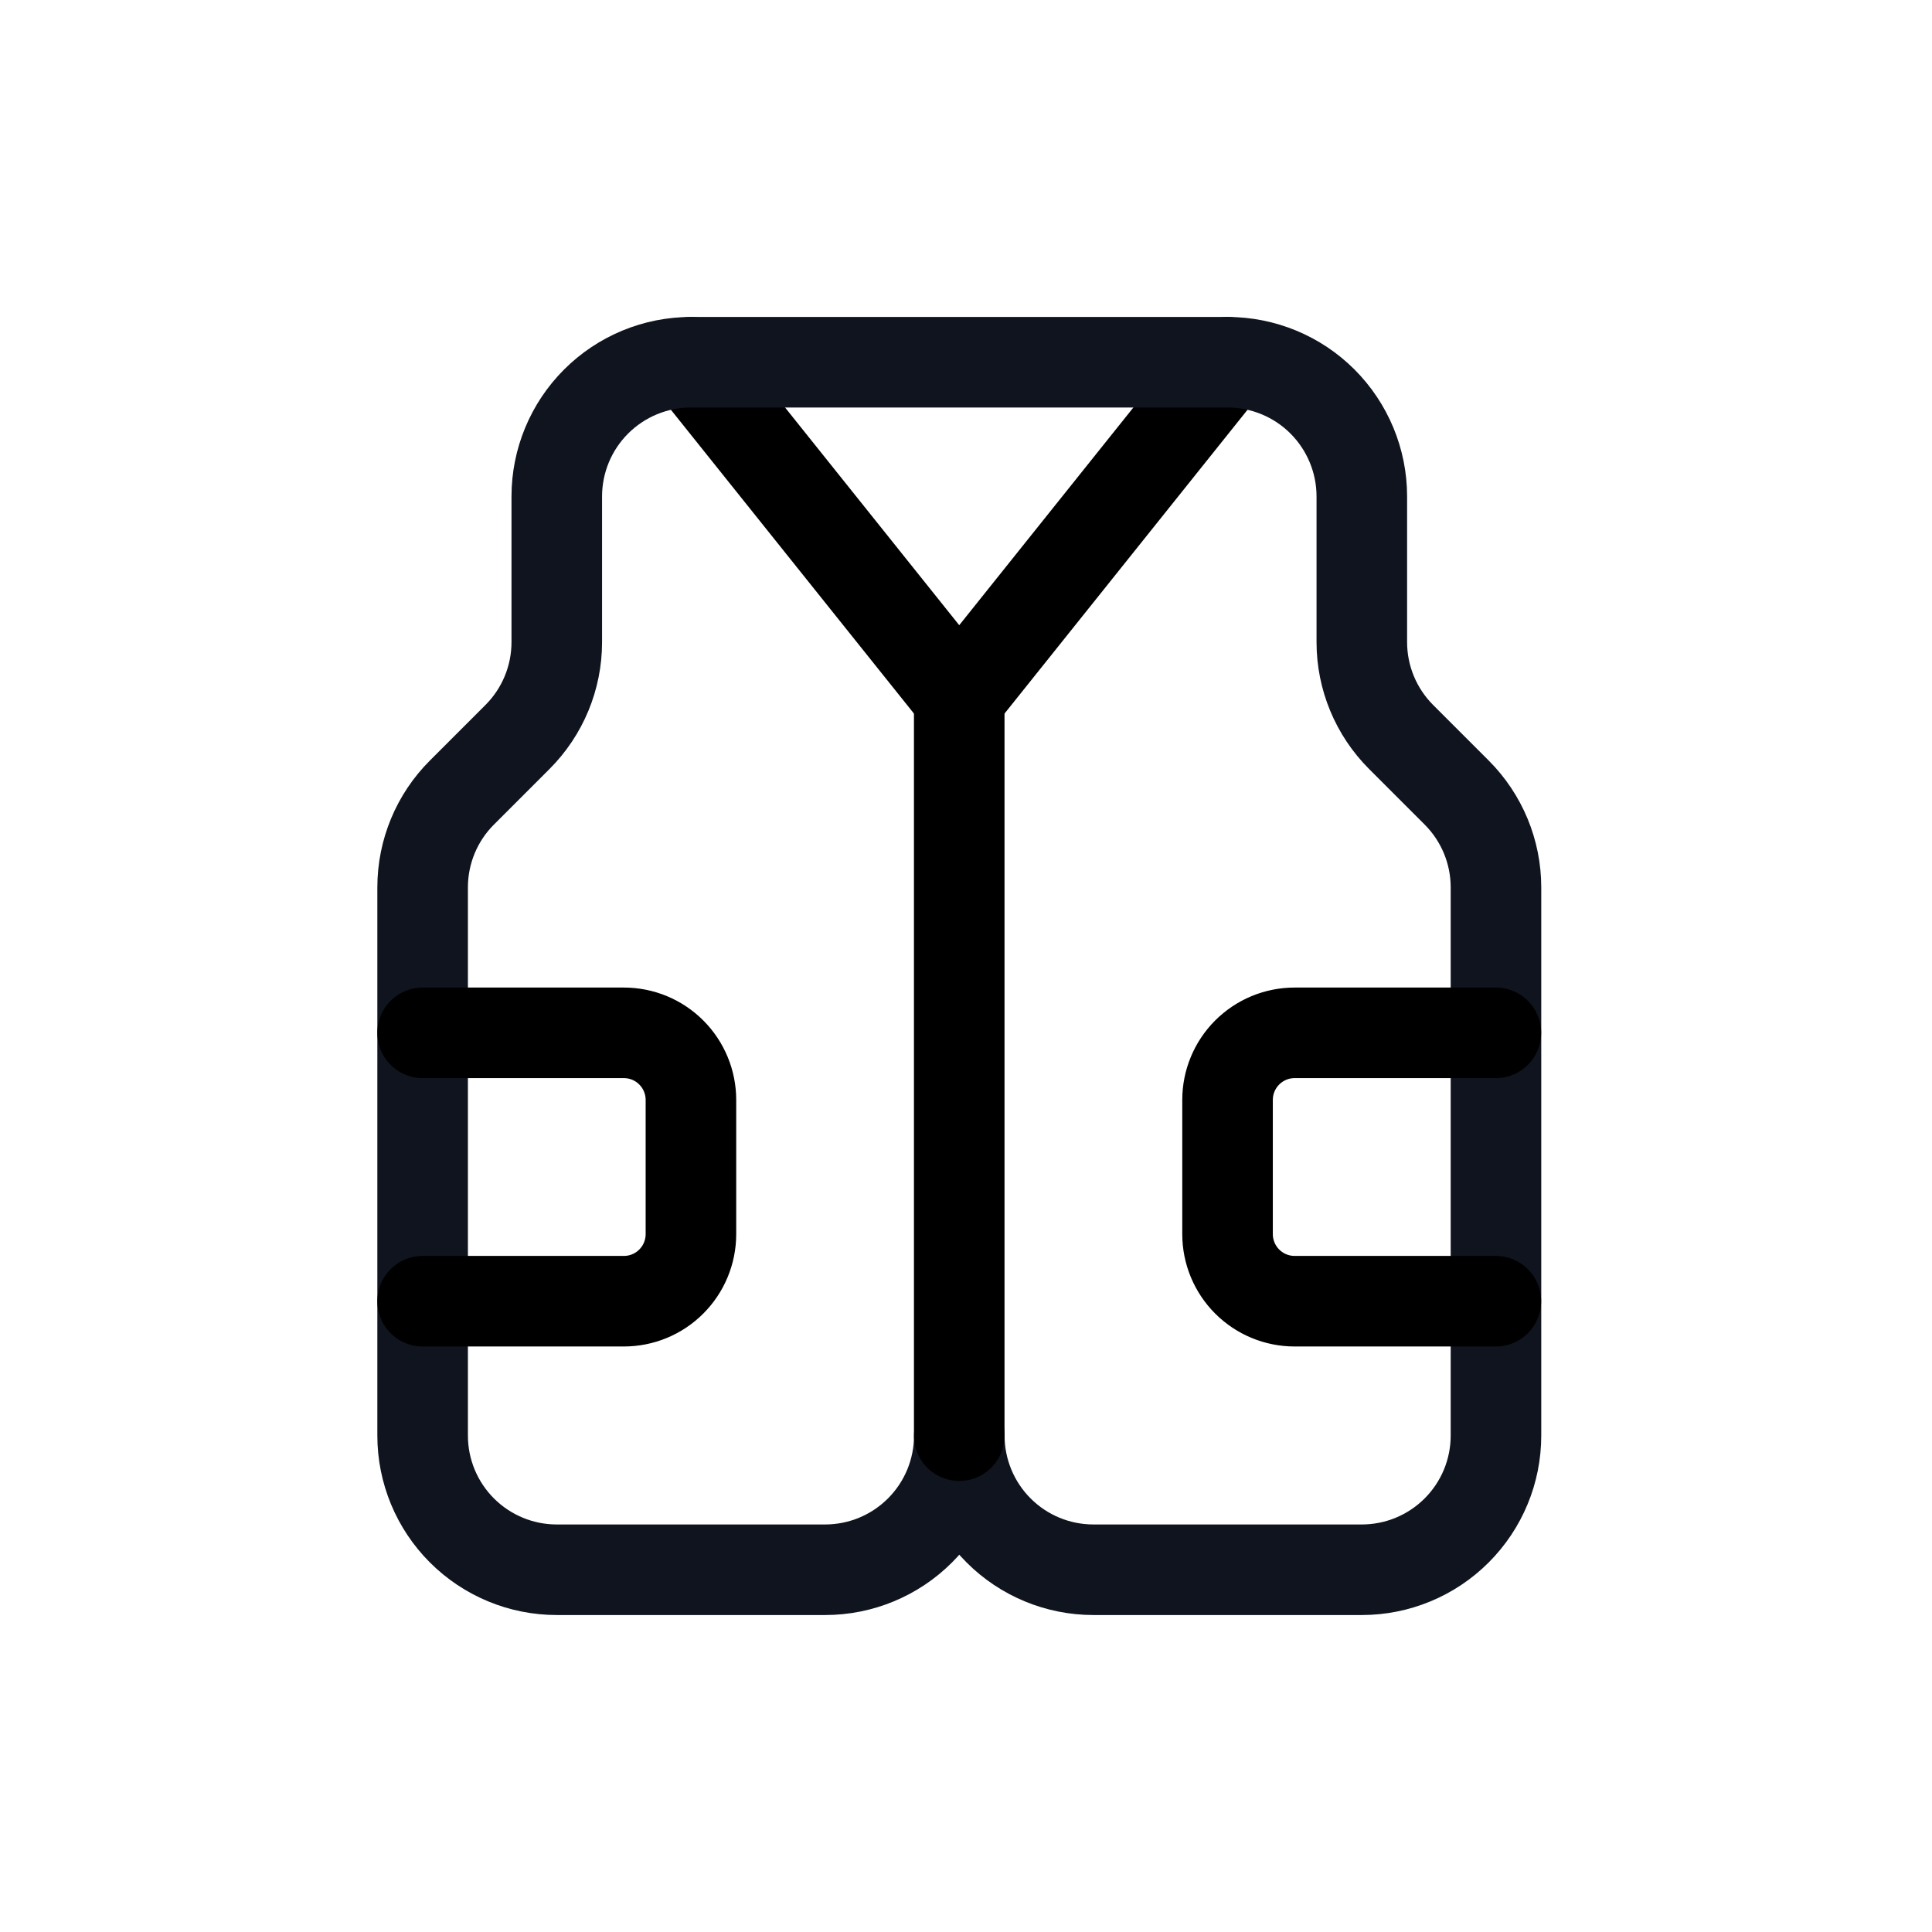 <svg width="32" height="32" viewBox="0 0 32 32" fill="none" xmlns="http://www.w3.org/2000/svg">
<path d="M20.332 6L15.888 11.556L11.443 6" stroke="black" stroke-width="1.5" stroke-linecap="round" stroke-linejoin="round"/>
<path d="M15.889 23.778C15.889 24.367 15.655 24.932 15.238 25.349C14.821 25.766 14.256 26 13.667 26H9.222C8.633 26 8.068 25.766 7.651 25.349C7.234 24.932 7 24.367 7 23.778V14.698C7 14.108 7.234 13.543 7.651 13.127L8.571 12.207C8.988 11.79 9.222 11.225 9.222 10.636V8.222C9.222 7.633 9.456 7.068 9.873 6.651C10.29 6.234 10.855 6 11.444 6H20.333C20.923 6 21.488 6.234 21.905 6.651C22.321 7.068 22.556 7.633 22.556 8.222V10.636C22.556 11.225 22.79 11.79 23.207 12.207L24.127 13.127C24.543 13.543 24.778 14.108 24.778 14.698V23.778C24.778 24.367 24.544 24.932 24.127 25.349C23.71 25.766 23.145 26 22.556 26H18.111C17.522 26 16.956 25.766 16.54 25.349C16.123 24.932 15.889 24.367 15.889 23.778Z" stroke="#0F141E" stroke-width="1.5" stroke-linecap="round" stroke-linejoin="round"/>
<path d="M24.776 17.107H21.443C21.148 17.107 20.866 17.224 20.657 17.433C20.449 17.641 20.332 17.924 20.332 18.218V20.441C20.332 20.735 20.449 21.018 20.657 21.226C20.866 21.435 21.148 21.552 21.443 21.552H24.776" stroke="black" stroke-width="1.5" stroke-linecap="round" stroke-linejoin="round"/>
<path d="M7 21.552H10.333C10.628 21.552 10.911 21.435 11.119 21.226C11.327 21.018 11.444 20.735 11.444 20.441V18.218C11.444 17.924 11.327 17.641 11.119 17.433C10.911 17.224 10.628 17.107 10.333 17.107H7" stroke="black" stroke-width="1.5" stroke-linecap="round" stroke-linejoin="round"/>
<path d="M15.888 23.779V11.557" stroke="black" stroke-width="1.5" stroke-linecap="round" stroke-linejoin="round"/>
</svg>
